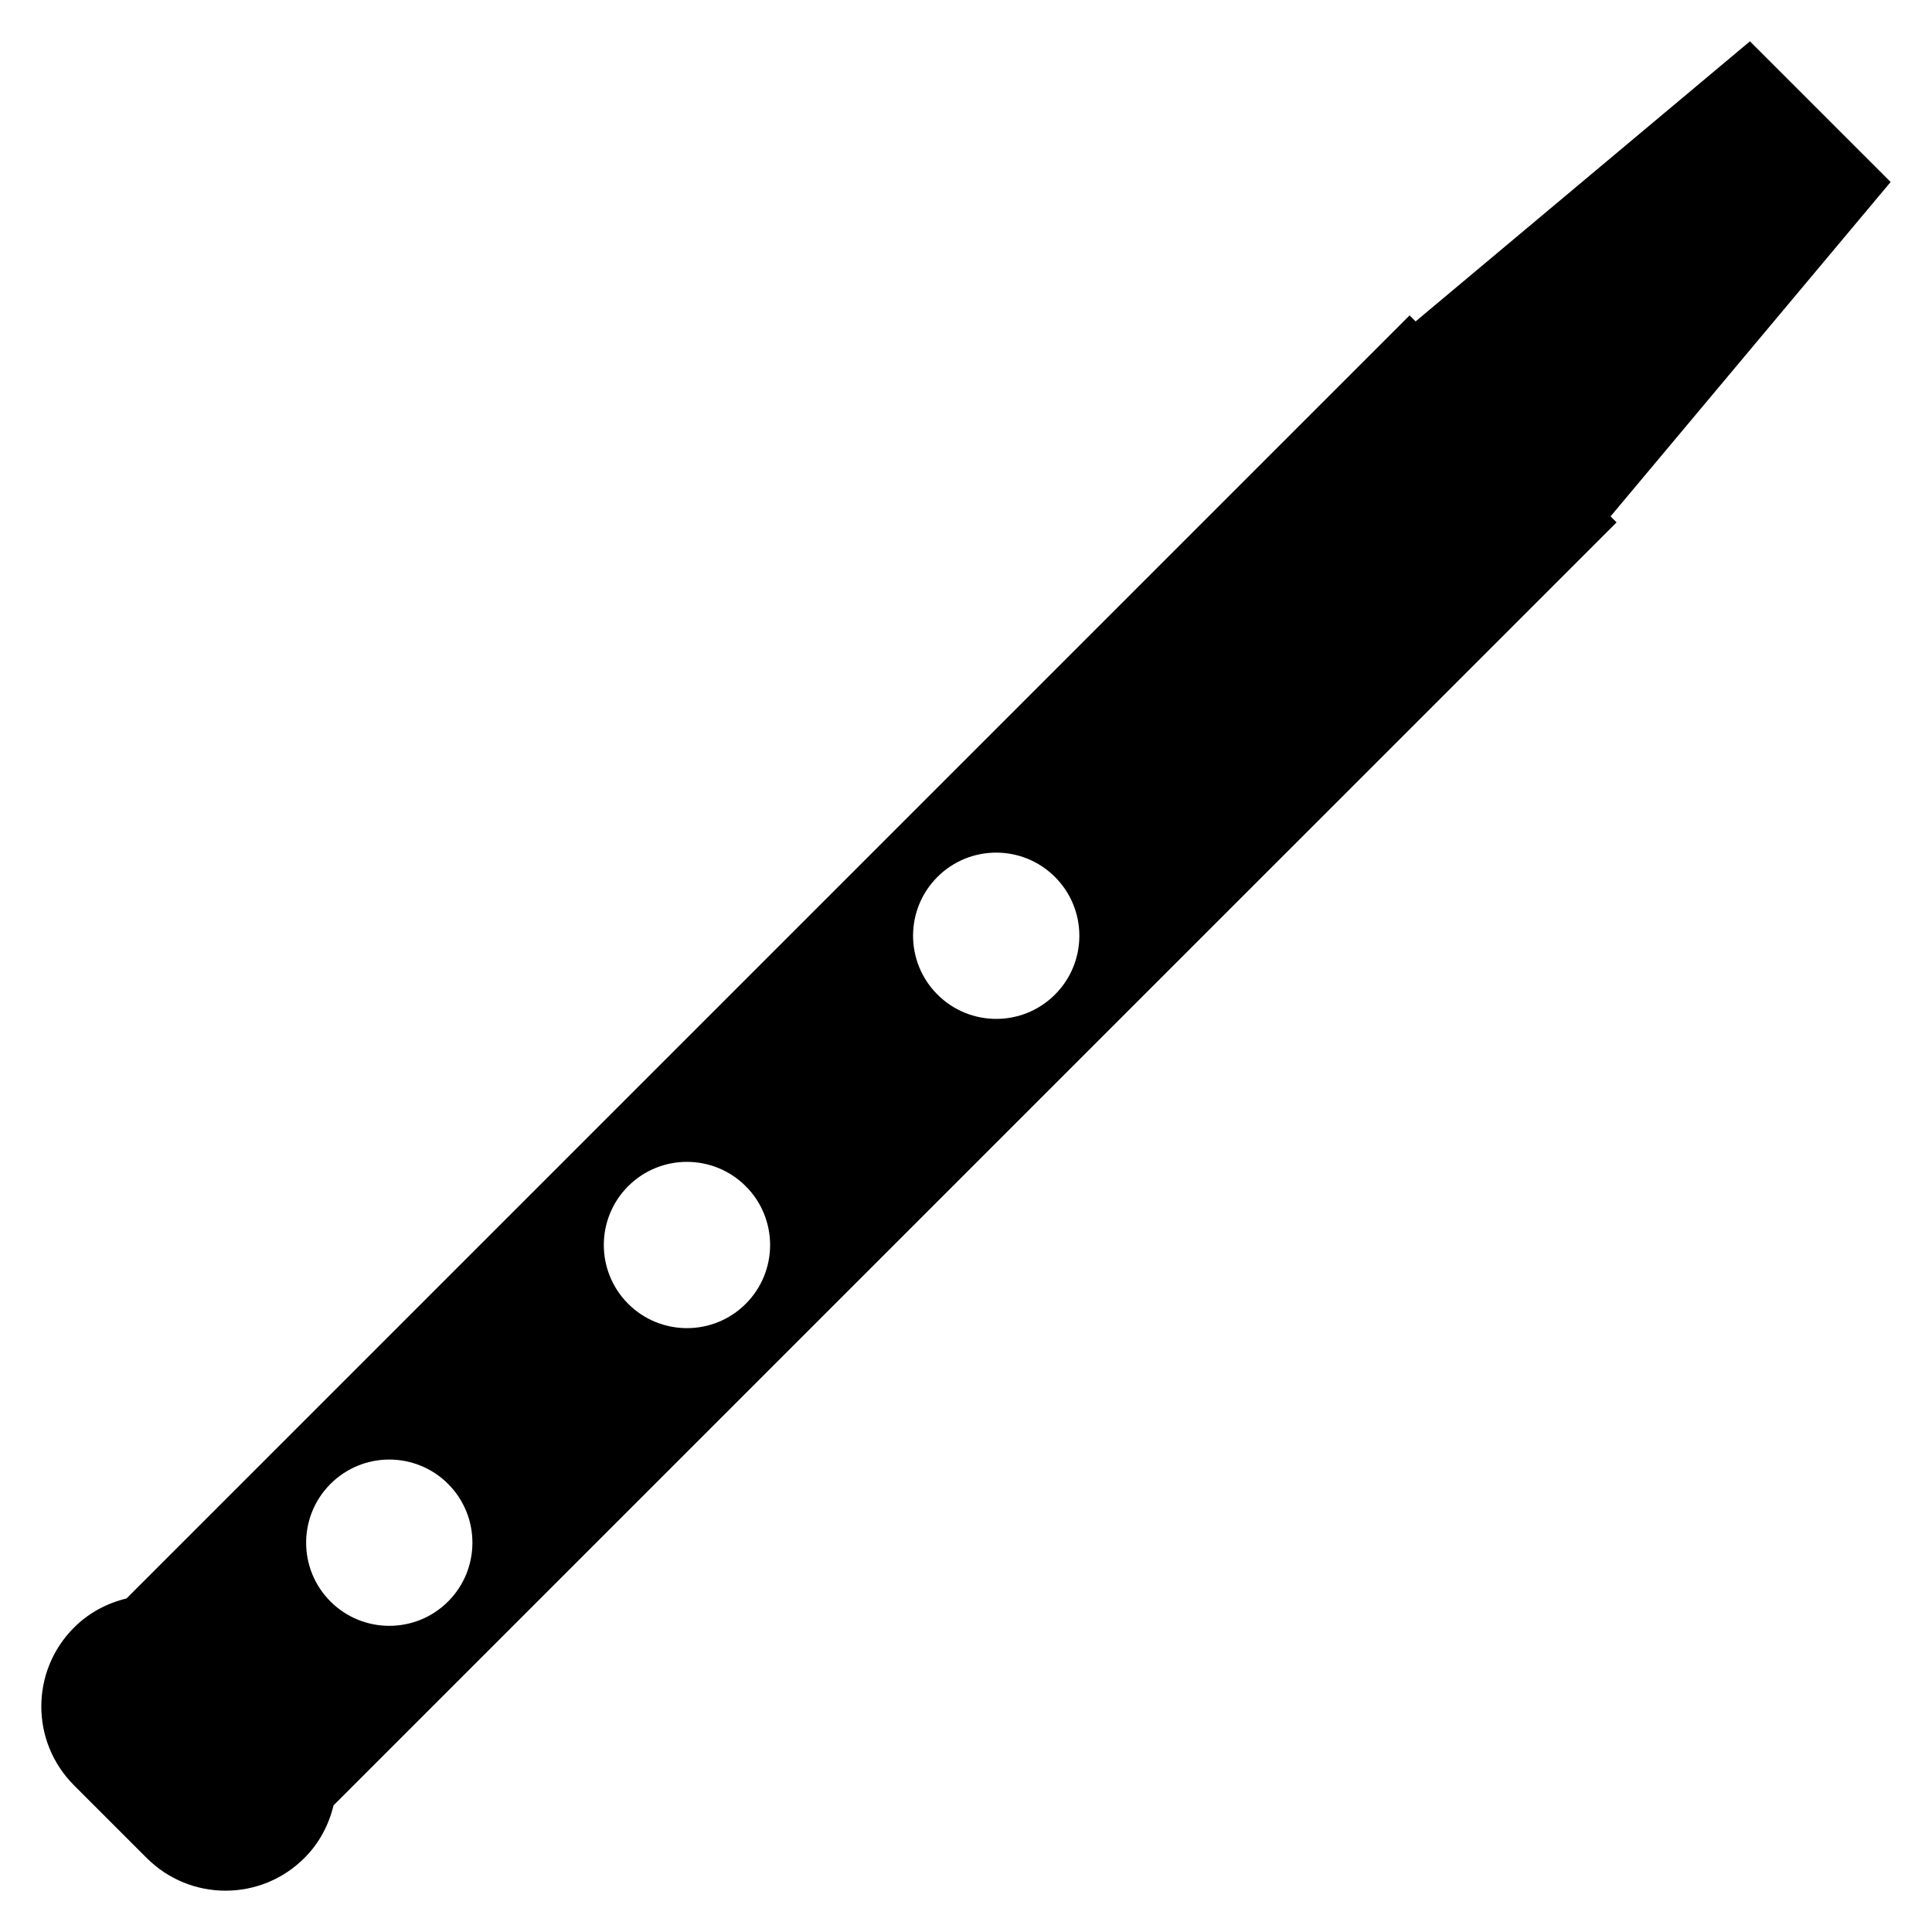 <?xml version="1.0" encoding="utf-8"?>
<!-- Generator: Adobe Illustrator 16.0.0, SVG Export Plug-In . SVG Version: 6.00 Build 0)  -->
<!DOCTYPE svg PUBLIC "-//W3C//DTD SVG 1.1//EN" "http://www.w3.org/Graphics/SVG/1.1/DTD/svg11.dtd">
<svg version="1.1" id="Layer_1" xmlns="http://www.w3.org/2000/svg" xmlns:xlink="http://www.w3.org/1999/xlink" x="0px" y="0px"
	 width="96px" height="96px" viewBox="0 0 96 96" enable-background="new 0 0 96 96" xml:space="preserve">
<path d="M70.34,15.971l-0.298-0.299L6.287,79.426c-0.955,0.232-1.865,0.701-2.611,1.449c-2.164,2.164-2.164,5.67,0,7.834
	l3.615,3.615c2.164,2.164,5.67,2.164,7.834,0c0.747-0.746,1.217-1.658,1.448-2.615l63.754-63.752l-0.299-0.299L93.945,9.043
	l-6.991-6.99L70.34,15.971z M22.265,73.734c1.612,1.615,1.612,4.23,0,5.844c-1.613,1.613-4.229,1.611-5.843,0
	c-1.614-1.613-1.614-4.229,0-5.844C18.036,72.121,20.651,72.121,22.265,73.734z M37.056,58.943c1.613,1.613,1.614,4.229,0,5.842
	c-1.613,1.613-4.229,1.613-5.842,0s-1.615-4.229-0.001-5.844C32.827,57.328,35.442,57.33,37.056,58.943z M52.423,43.578
	c1.612,1.611,1.613,4.227,0,5.84c-1.614,1.615-4.229,1.613-5.842,0c-1.614-1.613-1.615-4.229-0.002-5.842
	C48.193,41.963,50.809,41.963,52.423,43.578z"/>
</svg>
